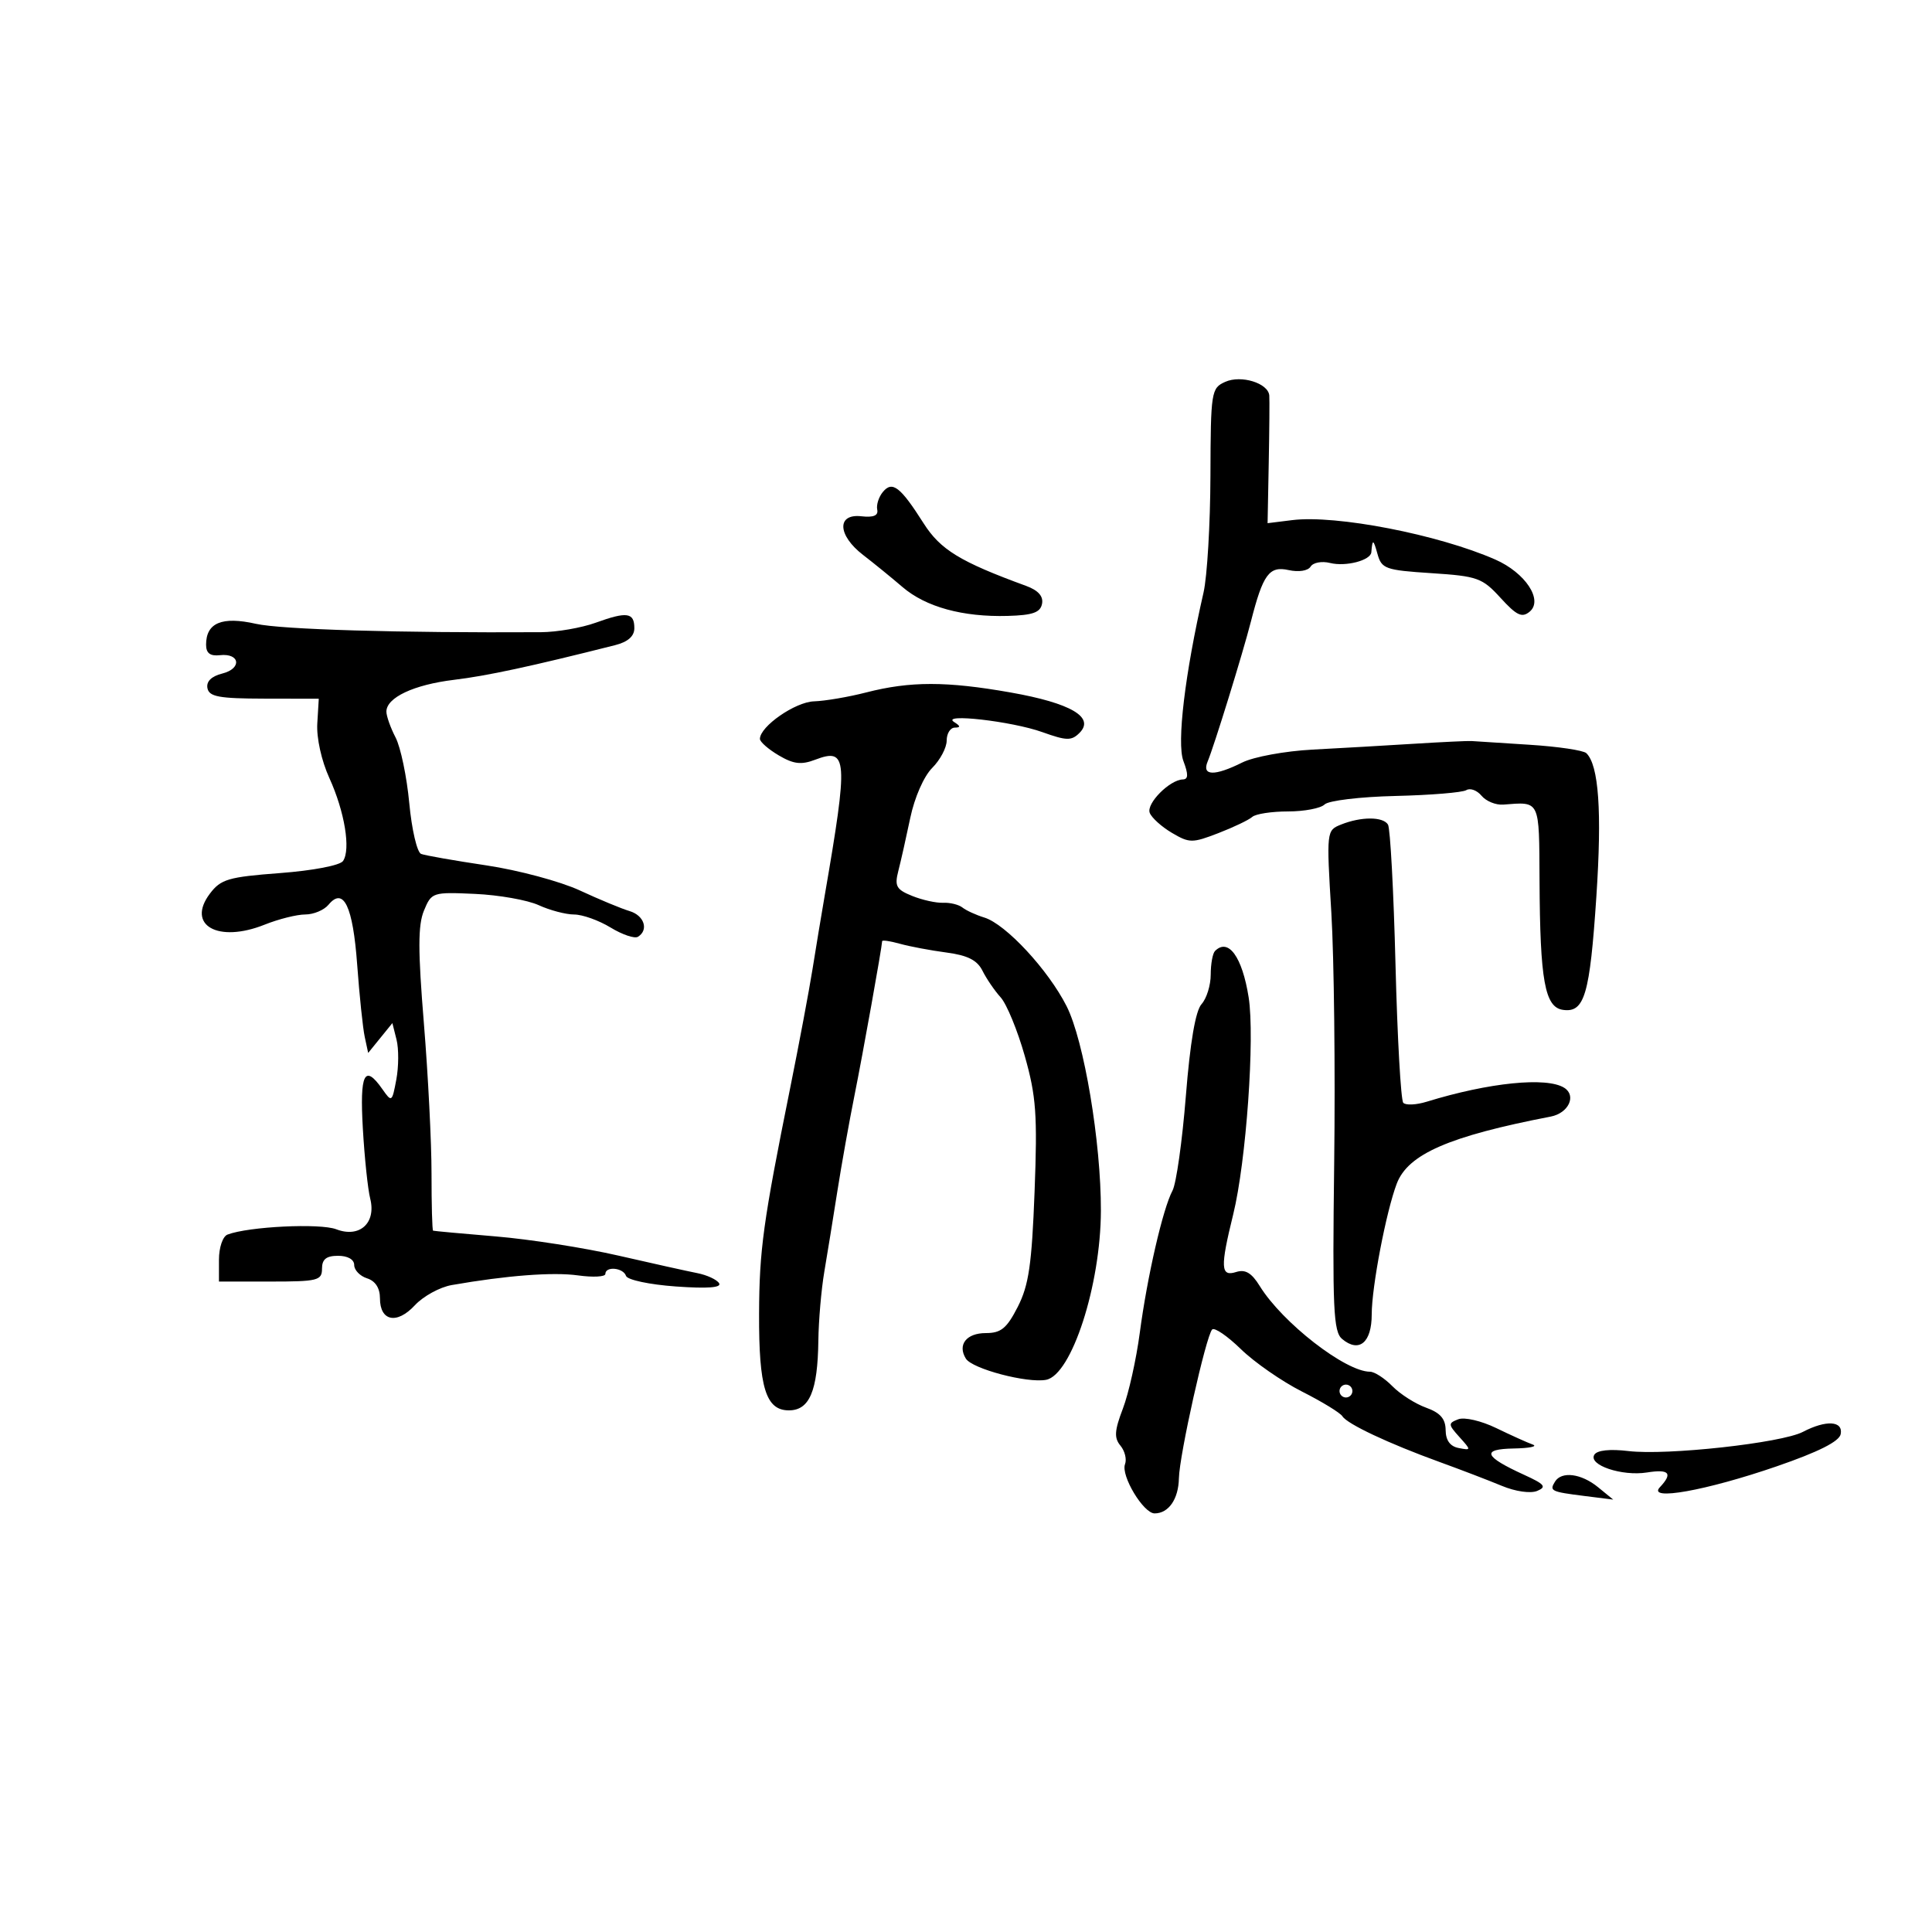 <svg xmlns="http://www.w3.org/2000/svg" width="300" height="300" viewBox="0 0 300 300" version="1.1">
	<path d="M 190.250 59.295 C 188.080 60.270, 187.998 60.788, 187.956 73.903 C 187.932 81.381, 187.450 89.525, 186.885 92 C 183.988 104.676, 182.707 115.386, 183.756 118.164 C 184.549 120.266, 184.525 121.009, 183.663 121.033 C 181.623 121.092, 177.976 124.773, 178.529 126.215 C 178.823 126.980, 180.369 128.378, 181.966 129.321 C 184.689 130.929, 185.138 130.932, 189.185 129.368 C 191.558 128.450, 193.928 127.317, 194.450 126.850 C 194.973 126.382, 197.470 126, 200 126 C 202.530 126, 205.088 125.512, 205.685 124.915 C 206.284 124.316, 211.214 123.725, 216.686 123.597 C 222.139 123.469, 227.090 123.062, 227.687 122.693 C 228.285 122.324, 229.348 122.715, 230.051 123.561 C 230.753 124.408, 232.267 125.028, 233.414 124.939 C 239.193 124.494, 238.995 124.080, 239.058 136.750 C 239.134 152.279, 239.883 156.408, 242.696 156.811 C 246.046 157.291, 246.869 154.493, 247.886 139.170 C 248.759 125.994, 248.257 118.823, 246.328 116.953 C 245.872 116.511, 241.900 115.923, 237.500 115.646 C 233.100 115.368, 229.050 115.108, 228.500 115.068 C 227.950 115.029, 223.900 115.221, 219.500 115.495 C 215.100 115.770, 208.035 116.177, 203.800 116.399 C 199.551 116.623, 194.663 117.520, 192.896 118.402 C 188.588 120.551, 186.578 120.494, 187.522 118.250 C 188.520 115.874, 192.982 101.439, 194.244 96.500 C 196.119 89.164, 197.076 87.858, 200.094 88.521 C 201.673 88.868, 203.104 88.640, 203.514 87.978 C 203.901 87.351, 205.257 87.099, 206.527 87.417 C 208.961 88.028, 212.839 87.020, 212.940 85.750 C 213.107 83.660, 213.254 83.699, 213.890 86 C 214.534 88.329, 215.109 88.534, 222.269 89 C 229.430 89.466, 230.166 89.729, 233.010 92.846 C 235.502 95.578, 236.331 95.970, 237.521 94.983 C 239.672 93.197, 236.866 88.941, 232.181 86.883 C 223.334 82.998, 207.478 79.919, 200.665 80.763 L 196.830 81.239 197.009 71.869 C 197.107 66.716, 197.146 62.010, 197.094 61.411 C 196.928 59.489, 192.716 58.187, 190.250 59.295 M 137.098 76.382 C 136.455 77.156, 136.058 78.394, 136.215 79.134 C 136.411 80.057, 135.639 80.381, 133.750 80.167 C 129.899 79.733, 130.052 83.118, 134.022 86.174 C 135.683 87.453, 138.436 89.694, 140.138 91.153 C 143.760 94.258, 149.505 95.834, 156.486 95.639 C 160.367 95.531, 161.546 95.113, 161.808 93.753 C 162.034 92.585, 161.210 91.664, 159.323 90.973 C 149.079 87.227, 146.024 85.361, 143.414 81.254 C 139.806 75.577, 138.562 74.618, 137.098 76.382 M 92.500 96.694 C 90.300 97.491, 86.475 98.154, 84 98.167 C 61.890 98.289, 43.686 97.752, 39.729 96.863 C 34.455 95.677, 32 96.709, 32 100.111 C 32 101.425, 32.633 101.906, 34.140 101.738 C 37.274 101.389, 37.598 103.812, 34.521 104.584 C 32.833 105.008, 32.010 105.816, 32.211 106.855 C 32.467 108.186, 34.004 108.470, 41.011 108.484 L 49.500 108.500 49.269 112.346 C 49.134 114.581, 49.919 118.128, 51.143 120.814 C 53.519 126.028, 54.487 131.908, 53.265 133.697 C 52.799 134.380, 48.588 135.186, 43.468 135.572 C 35.448 136.178, 34.287 136.519, 32.590 138.768 C 28.892 143.671, 33.851 146.477, 41.094 143.579 C 43.264 142.711, 46.101 142, 47.398 142 C 48.694 142, 50.320 141.319, 51.010 140.488 C 53.351 137.667, 54.799 140.695, 55.464 149.802 C 55.813 154.586, 56.339 159.625, 56.634 161 L 57.169 163.500 59.049 161.183 L 60.928 158.867 61.574 161.440 C 61.929 162.855, 61.915 165.641, 61.541 167.631 C 60.879 171.162, 60.827 171.198, 59.375 169.124 C 56.598 165.160, 55.847 166.677, 56.343 175.250 C 56.606 179.787, 57.118 184.673, 57.483 186.106 C 58.449 189.909, 55.841 192.274, 52.216 190.882 C 49.699 189.915, 38.578 190.457, 35.326 191.705 C 34.585 191.989, 34 193.712, 34 195.607 L 34 199 42 199 C 49.333 199, 50 198.833, 50 197 C 50 195.533, 50.667 195, 52.500 195 C 54.003 195, 55 195.571, 55 196.433 C 55 197.221, 55.900 198.151, 57 198.500 C 58.287 198.909, 59 200.013, 59 201.599 C 59 205.167, 61.628 205.693, 64.418 202.683 C 65.719 201.280, 68.294 199.867, 70.141 199.544 C 78.679 198.051, 85.855 197.502, 89.750 198.043 C 92.088 198.368, 94 198.267, 94 197.817 C 94 196.578, 96.780 196.840, 97.206 198.118 C 97.413 198.740, 100.852 199.471, 104.938 199.763 C 109.856 200.115, 112.086 199.948, 111.661 199.260 C 111.311 198.694, 109.781 197.986, 108.262 197.688 C 106.743 197.389, 101.225 196.164, 96 194.965 C 90.775 193.766, 82.225 192.429, 77 191.993 C 71.775 191.557, 67.388 191.155, 67.250 191.100 C 67.112 191.045, 67.003 187.063, 67.007 182.250 C 67.011 177.438, 66.477 166.933, 65.821 158.907 C 64.893 147.559, 64.895 143.667, 65.829 141.407 C 67.008 138.555, 67.158 138.506, 73.765 138.805 C 77.469 138.973, 81.918 139.760, 83.651 140.555 C 85.384 141.350, 87.859 142.002, 89.151 142.004 C 90.443 142.006, 92.990 142.916, 94.810 144.026 C 96.631 145.136, 98.543 145.782, 99.060 145.463 C 100.774 144.403, 100.034 142.145, 97.750 141.469 C 96.513 141.102, 93.034 139.660, 90.020 138.263 C 87.005 136.866, 80.487 135.118, 75.533 134.378 C 70.580 133.638, 66.015 132.836, 65.389 132.596 C 64.762 132.355, 63.936 128.810, 63.552 124.717 C 63.169 120.623, 62.213 116.036, 61.428 114.523 C 60.642 113.010, 60 111.200, 60 110.501 C 60 108.319, 64.257 106.318, 70.500 105.563 C 75.663 104.939, 82.420 103.485, 95.500 100.183 C 97.500 99.678, 98.500 98.799, 98.500 97.546 C 98.500 95.098, 97.357 94.936, 92.500 96.694 M 134.500 107.523 C 131.750 108.230, 128.103 108.851, 126.396 108.904 C 123.484 108.994, 118 112.804, 118 114.737 C 118 115.194, 119.312 116.344, 120.916 117.291 C 123.219 118.652, 124.410 118.795, 126.579 117.970 C 131.624 116.052, 131.742 117.713, 128.071 139 C 127.549 142.025, 126.691 147.200, 126.165 150.500 C 125.638 153.800, 124.073 162.125, 122.687 169 C 118.505 189.743, 117.906 194.096, 117.869 204 C 117.825 215.469, 118.916 219, 122.500 219 C 125.700 219, 126.973 215.989, 127.073 208.185 C 127.113 205.058, 127.528 200.250, 127.995 197.500 C 128.461 194.750, 129.373 189.125, 130.020 185 C 130.667 180.875, 131.875 174.125, 132.703 170 C 133.986 163.611, 136.918 147.257, 136.980 146.142 C 136.991 145.944, 138.238 146.128, 139.750 146.550 C 141.262 146.972, 144.513 147.583, 146.973 147.909 C 150.258 148.343, 151.743 149.096, 152.562 150.743 C 153.176 151.977, 154.444 153.833, 155.380 154.868 C 156.317 155.903, 158.004 160.003, 159.129 163.979 C 160.897 170.226, 161.104 173.085, 160.649 185.022 C 160.219 196.348, 159.749 199.572, 158.042 202.918 C 156.335 206.263, 155.441 207, 153.087 207 C 150.060 207, 148.645 208.807, 149.979 210.967 C 150.962 212.556, 159.518 214.815, 162.442 214.256 C 166.401 213.499, 170.915 199.561, 170.946 188 C 170.974 177.370, 168.326 161.578, 165.620 156.237 C 162.757 150.587, 156.177 143.498, 152.846 142.476 C 151.556 142.079, 150.029 141.381, 149.454 140.924 C 148.879 140.467, 147.529 140.134, 146.454 140.183 C 145.379 140.232, 143.215 139.754, 141.645 139.121 C 139.173 138.124, 138.885 137.604, 139.493 135.235 C 139.880 133.731, 140.714 130.023, 141.348 126.995 C 142.010 123.831, 143.457 120.535, 144.750 119.245 C 145.988 118.010, 147 116.100, 147 115 C 147 113.900, 147.563 112.993, 148.250 112.985 C 149.185 112.973, 149.164 112.756, 148.165 112.123 C 145.947 110.717, 157.129 111.990, 161.845 113.681 C 165.621 115.034, 166.378 115.050, 167.626 113.802 C 170.045 111.384, 166.295 109.184, 156.932 107.528 C 146.988 105.769, 141.326 105.768, 134.500 107.523 M 208.230 128.039 C 205.976 128.944, 205.965 129.046, 206.730 141.725 C 207.153 148.751, 207.353 166.228, 207.172 180.563 C 206.887 203.256, 207.047 206.794, 208.410 207.925 C 211.044 210.111, 213 208.480, 213 204.097 C 213 199.830, 215.240 188.128, 216.886 183.800 C 218.633 179.206, 225.003 176.430, 240.793 173.383 C 243.559 172.849, 244.833 170.141, 242.896 168.914 C 240.170 167.189, 231.220 168.093, 221.542 171.073 C 219.915 171.574, 218.276 171.650, 217.900 171.242 C 217.525 170.834, 216.981 161.181, 216.693 149.791 C 216.405 138.402, 215.880 128.614, 215.526 128.041 C 214.751 126.788, 211.345 126.787, 208.230 128.039 M 188.667 147.667 C 188.300 148.033, 188 149.685, 188 151.338 C 188 152.990, 187.359 155.053, 186.575 155.921 C 185.638 156.960, 184.804 161.846, 184.138 170.199 C 183.581 177.183, 182.650 183.786, 182.069 184.871 C 180.569 187.675, 178.142 198.218, 176.982 206.978 C 176.437 211.091, 175.259 216.373, 174.364 218.717 C 173.056 222.143, 172.980 223.272, 173.980 224.476 C 174.664 225.300, 174.985 226.597, 174.693 227.357 C 174.016 229.121, 177.549 235, 179.285 235 C 181.460 235, 182.996 232.782, 183.060 229.550 C 183.131 225.945, 187.280 207.387, 188.226 206.441 C 188.585 206.081, 190.594 207.457, 192.690 209.498 C 194.785 211.539, 199.055 214.502, 202.177 216.082 C 205.300 217.662, 208.122 219.389, 208.450 219.919 C 209.190 221.117, 215.609 224.139, 223.500 227.004 C 226.800 228.202, 231.163 229.874, 233.196 230.719 C 235.324 231.604, 237.658 231.938, 238.696 231.508 C 240.199 230.885, 239.864 230.470, 236.692 229.023 C 230.415 226.158, 229.956 225.011, 235.050 224.921 C 237.498 224.878, 238.825 224.601, 238 224.307 C 237.175 224.013, 234.623 222.861, 232.330 221.749 C 230.012 220.624, 227.397 220.017, 226.443 220.383 C 224.847 220.996, 224.859 221.188, 226.614 223.137 C 228.467 225.195, 228.465 225.226, 226.500 224.848 C 225.171 224.593, 224.493 223.659, 224.478 222.064 C 224.462 220.309, 223.645 219.373, 221.438 218.582 C 219.779 217.987, 217.426 216.488, 216.210 215.250 C 214.995 214.012, 213.431 213, 212.735 213 C 208.924 213, 199.126 205.388, 195.616 199.700 C 194.349 197.646, 193.371 197.065, 191.944 197.518 C 189.531 198.284, 189.457 196.832, 191.493 188.564 C 193.504 180.397, 194.876 161.106, 193.890 154.868 C 192.895 148.573, 190.736 145.597, 188.667 147.667 M 208 216 C 208 216.550, 208.450 217, 209 217 C 209.550 217, 210 216.550, 210 216 C 210 215.450, 209.550 215, 209 215 C 208.450 215, 208 215.450, 208 216 M 279.952 222.342 C 276.641 224.070, 258.822 226.031, 252.880 225.321 C 249.986 224.975, 248.003 225.186, 247.570 225.887 C 246.581 227.487, 251.854 229.265, 255.750 228.644 C 259.201 228.094, 259.787 228.763, 257.750 230.930 C 255.692 233.119, 264.936 231.467, 275.897 227.687 C 282.383 225.450, 285.602 223.829, 285.822 222.688 C 286.220 220.621, 283.552 220.463, 279.952 222.342 M 241.459 230.067 C 240.566 231.512, 240.828 231.640, 246 232.291 L 250.500 232.856 248.139 230.928 C 245.540 228.805, 242.482 228.411, 241.459 230.067" stroke="none" fill="black" fill-rule="evenodd"/>
</svg>